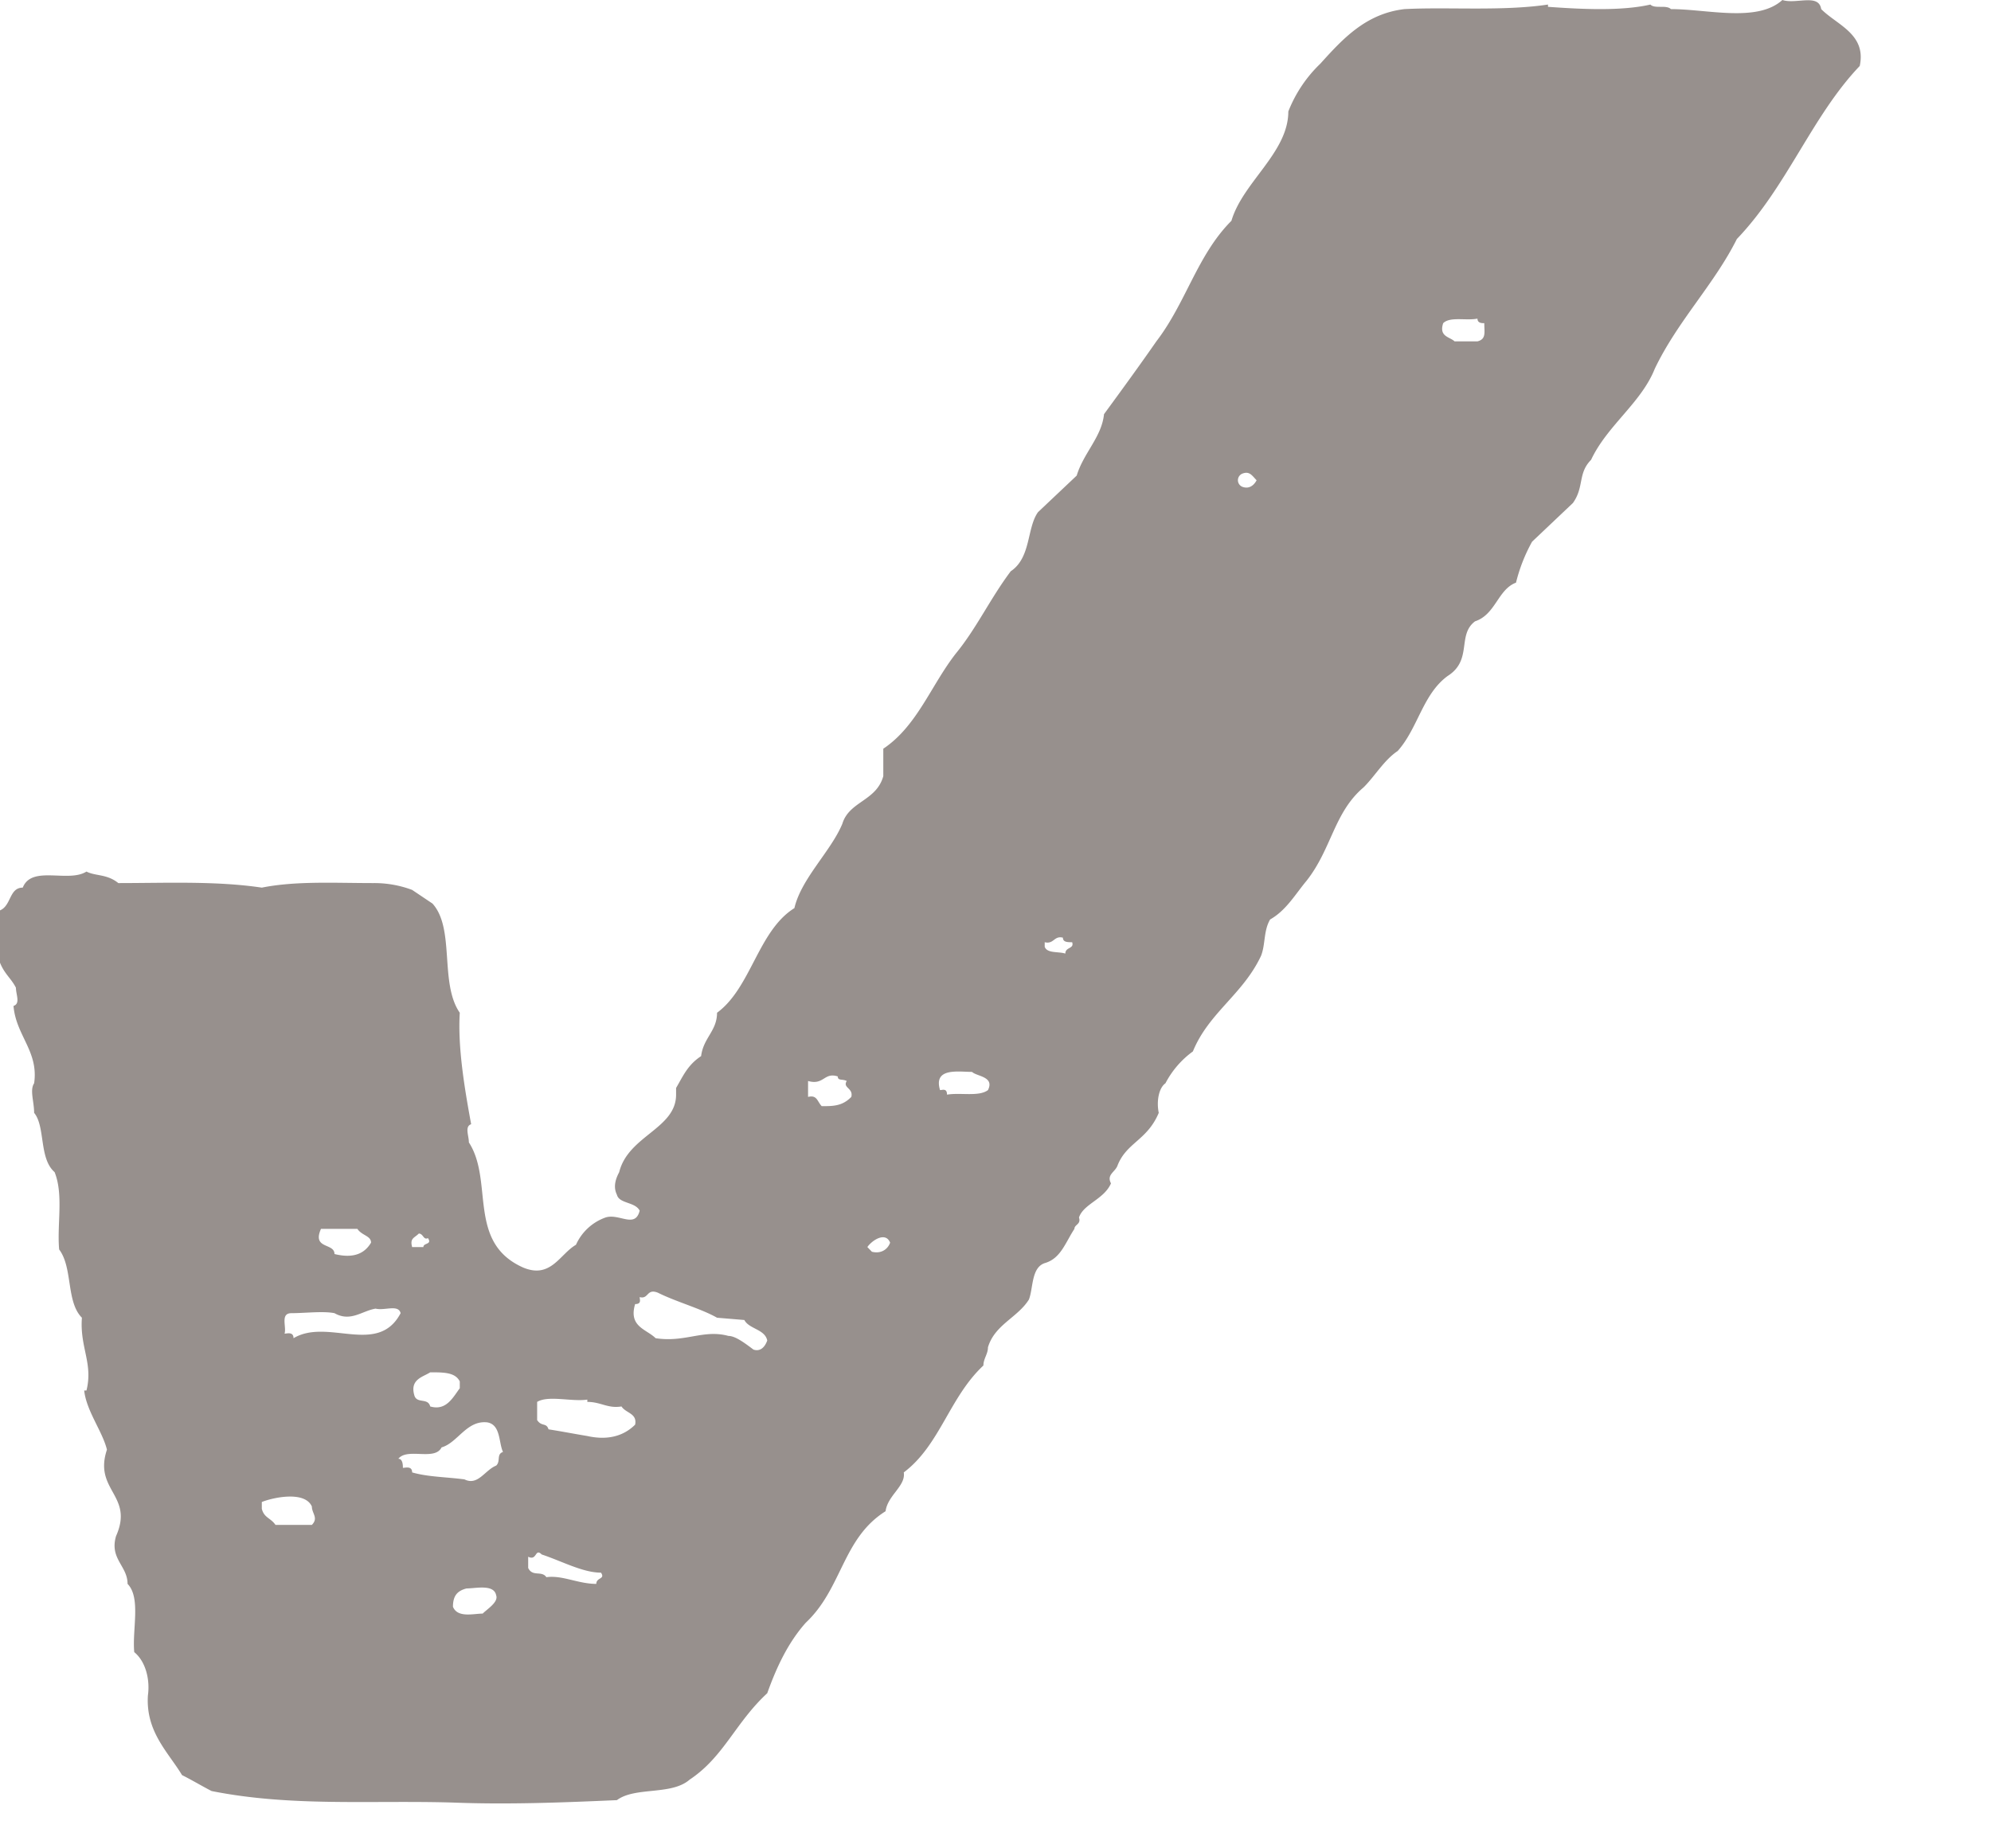 <svg width="14" height="13" viewBox="0 0 14 13" xmlns="http://www.w3.org/2000/svg"><title>CHECK_GRAY</title><path d="M13.077.464c-.336.352-.511.849-.864 1.217-.16.32-.416.576-.577.912-.095.24-.335.4-.448.641-.095.096-.047.191-.128.304l-.287.272a1.169 1.169 0 0 0-.113.288c-.128.048-.143.224-.288.272-.128.096-.016.272-.192.384-.176.128-.209.368-.352.528-.096.064-.16.177-.24.256-.208.176-.224.433-.401.657-.08.096-.143.208-.256.272-.047.08-.032.176-.064.256-.128.272-.368.4-.479.672a.644.644 0 0 0-.193.224c-.047.033-.064.128-.047.208-.081.193-.225.208-.289.368-.016.049-.08.065-.047.128-.049.113-.193.144-.225.24.016.049-.032.049-.032.08-.064.097-.096.209-.209.241-.095.032-.08.176-.111.256-.08.128-.24.176-.288.336 0 .048-.032.08-.032.128-.24.224-.305.56-.56.752.015.096-.113.16-.128.273-.304.191-.304.543-.561.784-.128.144-.208.32-.271.496-.225.208-.305.448-.546.608-.128.112-.383.048-.511.144-.385.017-.769.032-1.153.017-.576-.017-1.136.031-1.697-.081-.063-.032-.143-.08-.208-.112-.096-.16-.256-.304-.24-.56.016-.112-.016-.24-.096-.305-.015-.159.048-.383-.047-.48 0-.127-.128-.176-.081-.336.128-.288-.16-.32-.064-.608-.031-.128-.144-.271-.16-.416h.016c.048-.192-.048-.304-.032-.512-.112-.112-.063-.352-.16-.48-.016-.176.032-.385-.032-.544C.273 8.148.32 7.923.24 7.827c0-.08-.032-.16 0-.208.033-.224-.128-.336-.145-.544.05-.016.017-.08.017-.128C.08 6.883.032 6.851 0 6.771v-.368c.08-.033.064-.16.16-.16.063-.16.32-.032.448-.113.064.033.144.016.224.081.337 0 .688-.016 1.009.032.24-.048.511-.032.784-.032a.76.76 0 0 1 .273.048l.143.096c.16.176.048.56.192.768-.015.24.033.529.08.784-.047.016-.016.08-.016.128.177.273-.016.705.384.881.193.079.256-.096.369-.161a.36.36 0 0 1 .208-.192c.096-.031.208.08.24-.048-.032-.063-.144-.048-.16-.112-.032-.064 0-.128.016-.159.064-.257.4-.305.4-.545v-.047c.048-.081.08-.161.176-.224.016-.129.112-.177.112-.305.24-.176.288-.576.544-.736.048-.208.257-.4.337-.593.048-.159.239-.159.288-.335v-.193c.239-.16.336-.448.512-.672.144-.176.24-.384.384-.576.144-.096.112-.304.192-.416l.272-.257c.048-.159.176-.272.192-.432.129-.176.257-.352.368-.512.209-.272.288-.608.528-.848.08-.272.4-.48.4-.769a.942.942 0 0 1 .225-.336c.159-.176.32-.352.592-.384.304-.016.688.016 1.009-.032v.016c.223.016.512.032.72-.016.031.032.112 0 .144.032.256 0 .608.096.784-.064.096.032.256-.048.273.064.111.112.319.176.271.4zm-11.236 10.1v.048c.016.064.063.064.096.113h.256c.048-.049 0-.08 0-.129-.049-.112-.272-.064-.352-.032zm.8-1.36c-.096.016-.176.096-.289.032-.08-.016-.208 0-.303 0-.08 0-.033.096-.048.144.015 0 .063-.016.063.032.241-.144.593.128.753-.176-.016-.064-.112-.016-.176-.032zm-.384-.561c-.064.145.095.097.095.177.129.032.21 0 .257-.08 0-.049-.064-.049-.096-.097h-.256zm.848 1.537c-.048.097-.24 0-.304.08.032 0 .032.048.032.064.016 0 .065-.016.065.032.111.032.24.032.368.049.095.047.143-.065.223-.097.033-.031 0-.08.048-.096-.031-.064-.015-.192-.111-.208-.145-.016-.208.144-.321.176zm-.16-1.504c-.032.032-.064.032-.047.095h.079c0-.031.064-.016.032-.063-.032.016-.032-.032-.064-.032zm.288 1.04c-.032-.064-.112-.064-.208-.064-.048.032-.144.048-.112.16.016.064.096.016.112.08.113.033.16-.064.208-.128v-.048zm.048 1.456c-.063.016-.096.049-.096.129.033.08.144.048.209.048.032-.032.112-.081.095-.128-.015-.081-.143-.049-.208-.049zm.433-.223v.079c.031.065.095.016.128.065.111-.016.223.047.351.047 0-.047.065-.031.033-.079-.128 0-.273-.08-.417-.128-.048-.048-.032.048-.095.016zm.416-1.105c-.113.016-.273-.032-.353.016v.128c.032.048.065.016.08.065.096.015.176.031.273.047.143.032.256 0 .336-.08.016-.08-.065-.08-.096-.128-.097.016-.144-.032-.24-.032v-.016zm.368-.721c0 .017.015.049-.032.049-.048.16.08.176.144.24.208.032.336-.064.512-.016.048 0 .112.048.176.096.047.016.08-.016.097-.064-.017-.08-.128-.08-.161-.144l-.192-.016c-.112-.064-.288-.112-.416-.176-.08-.032-.064.048-.128.031zm1.184-1.52v.112c.064-.016.064.032.096.065.08 0 .145 0 .208-.065.016-.063-.063-.063-.032-.112-.031-.016-.063 0-.063-.032-.097-.032-.097.064-.209.032zm.417 1.168l.032.033c.063.016.111-.016.128-.064-.032-.08-.128-.016-.16.031zm.511-1.104c.017 0 .049-.015.049.032.096-.016.224.016.288-.032.048-.096-.08-.096-.112-.128-.097 0-.273-.032-.225.128zm.736-1.04v.032c.017.048.097.032.145.048 0-.048.064-.032.048-.08-.032 0-.065 0-.065-.032-.063-.016-.063.048-.128.032zm.097-1.089h.064-.064zM8.739 3.33a.05.05 0 0 0 0 .095c.048.016.08-.015.097-.047-.032-.033-.049-.065-.097-.048zm1.409-1.057c-.032.096.048.096.08.128h.161c.063-.016.048-.064.048-.128-.017 0-.048 0-.048-.032-.08.016-.193-.016-.241.032z" fill="#97908D" fill-rule="evenodd"/></svg>